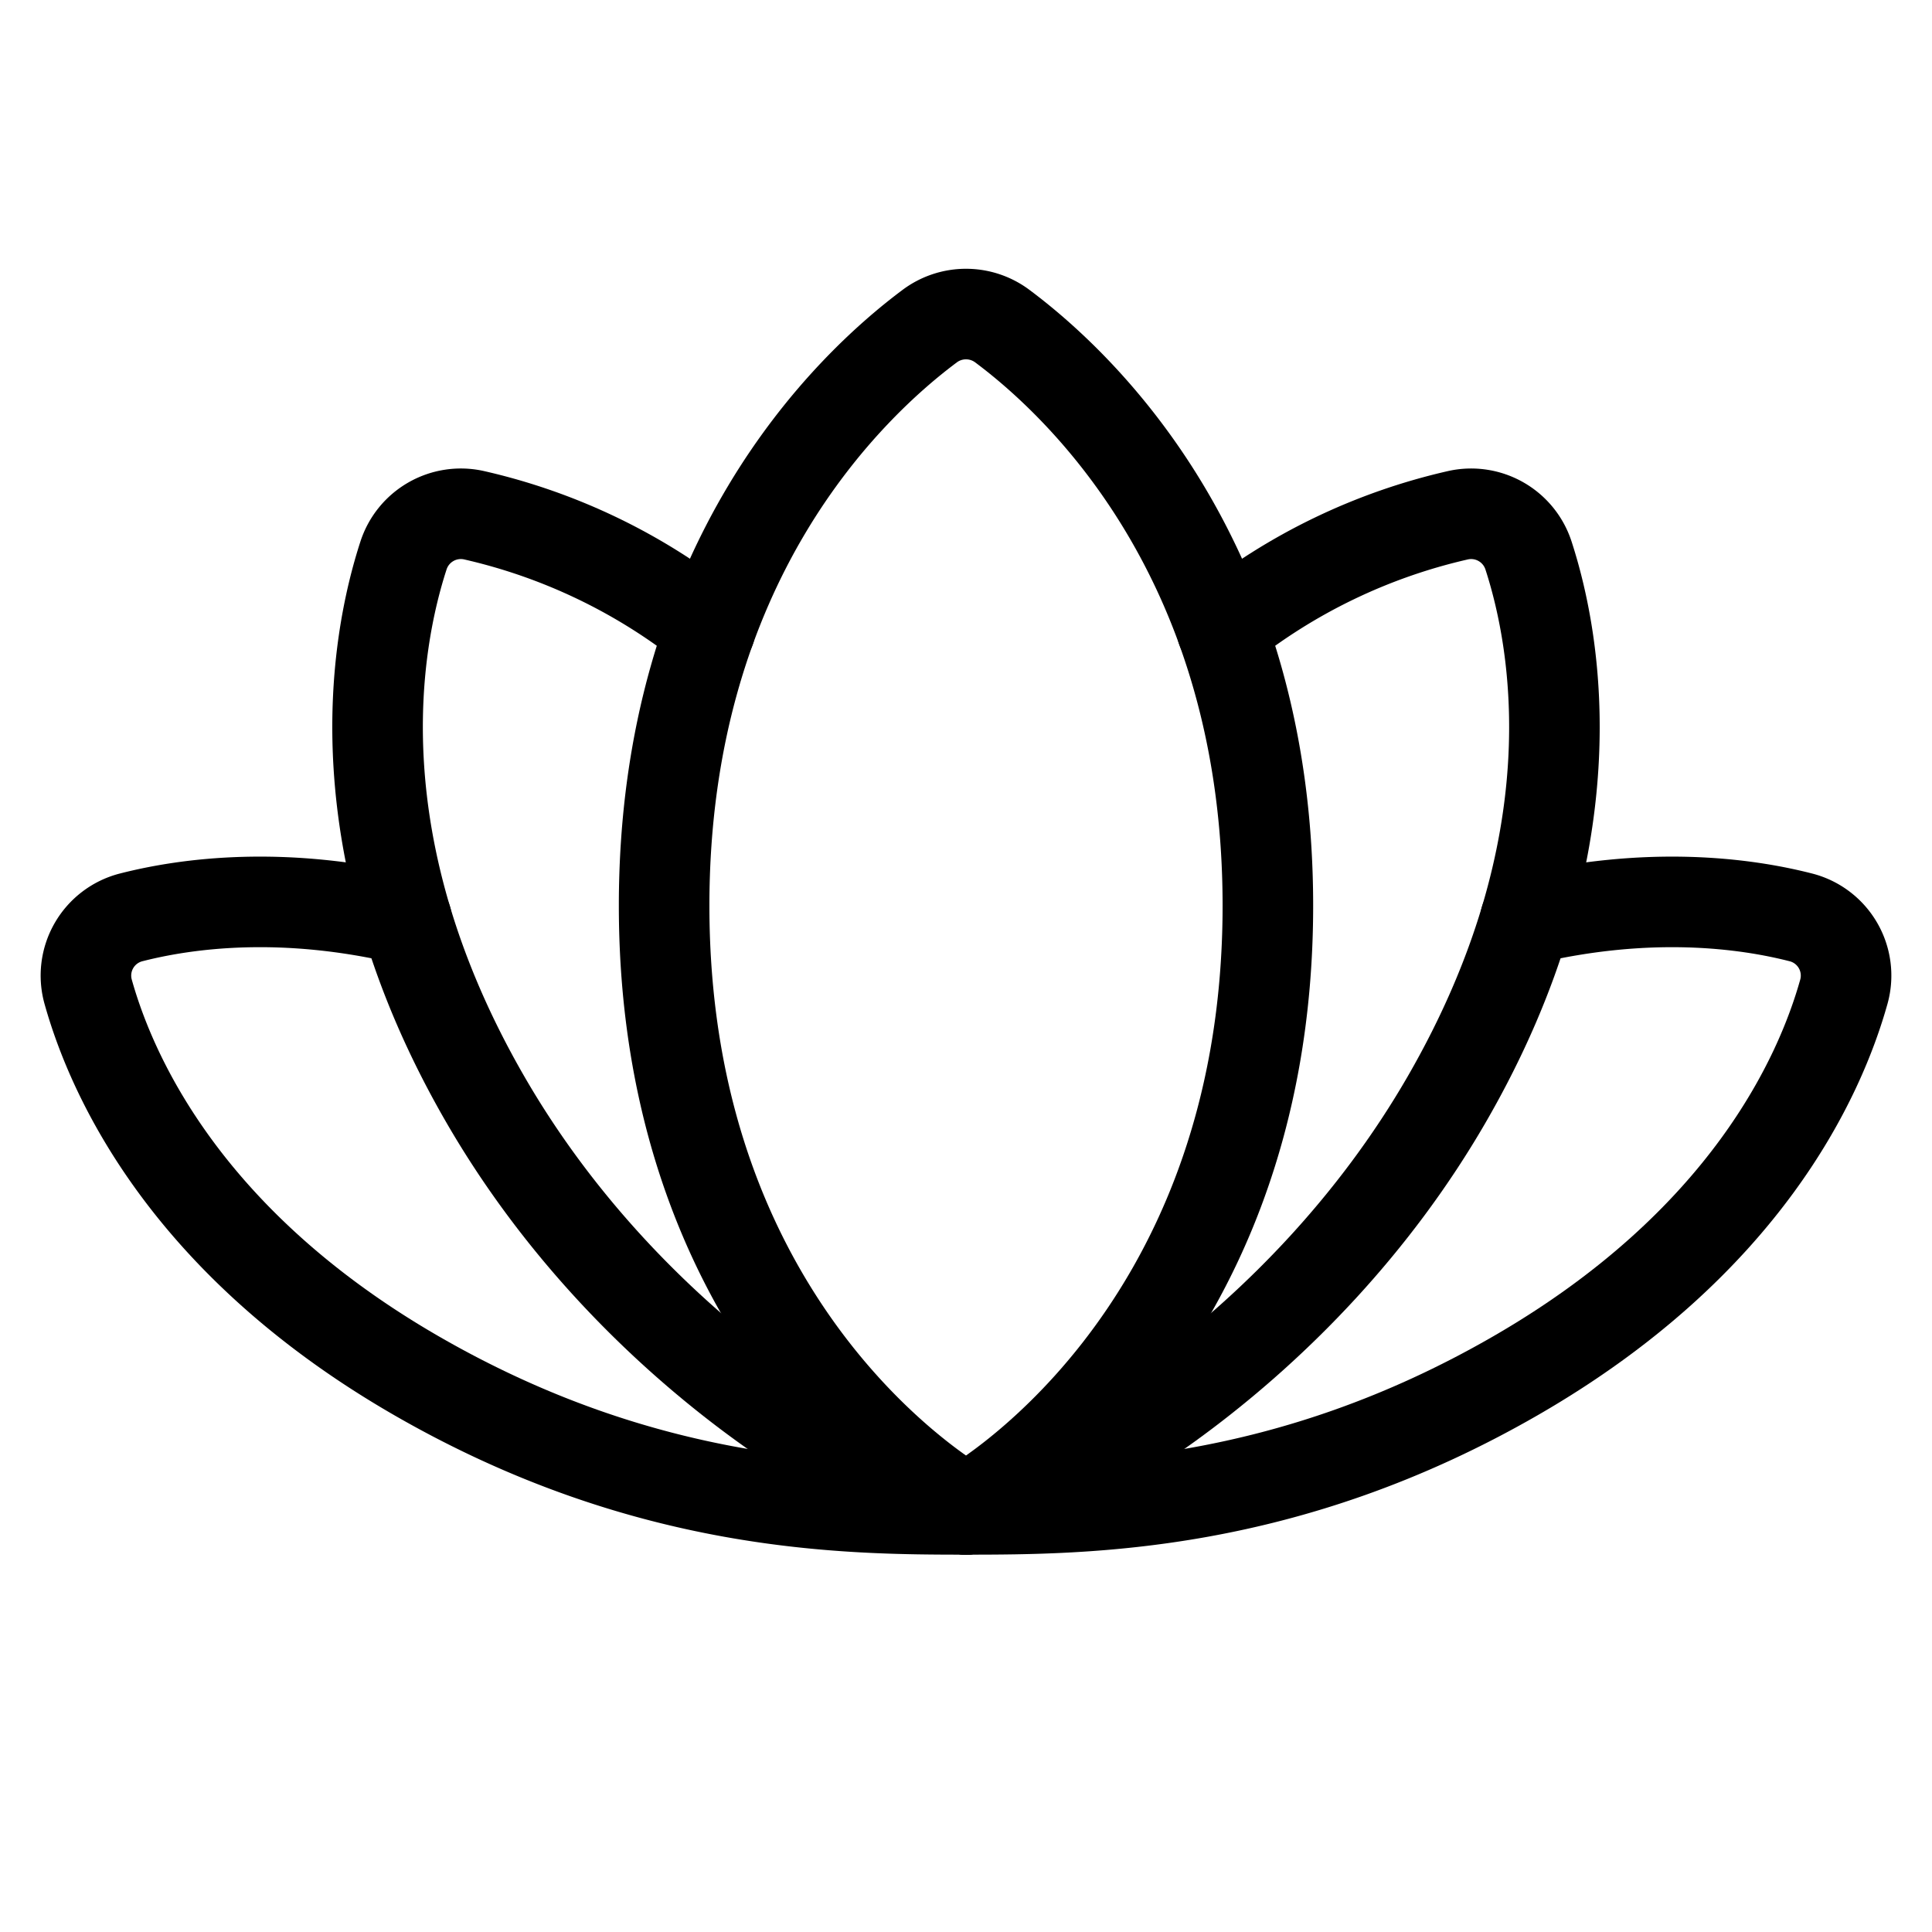 <svg id="Raw" xmlns="http://www.w3.org/2000/svg" viewBox="0 0 256 256">
  <rect width="256" height="256" fill="none"/>
  <path d="M128,200c16,0,42.456-.18,72.89-17.751s40.282-39.583,43.434-50.851a7.959,7.959,0,0,0-5.678-9.835c-7.382-1.892-20.129-3.602-36.529.288" fill="none" stroke="#000" stroke-linecap="round" stroke-linejoin="round" stroke-width="12"/>
  <path d="M53.882,121.85c-16.399-3.89-29.146-2.179-36.527-.287a7.959,7.959,0,0,0-5.678,9.835c3.151,11.269,13,33.28,43.434,50.851S112,200,128,200" fill="none" stroke="#000" stroke-linecap="round" stroke-linejoin="round" stroke-width="12"/>
  <path d="M128,200s40-21.818,40-80c0-45.584-24.554-68.847-35.186-76.784a8.033,8.033,0,0,0-9.627,0C112.554,51.153,88,74.416,88,120,88,178.182,128,200,128,200Z" fill="none" stroke="#000" stroke-linecap="round" stroke-linejoin="round" stroke-width="12"/>
  <path d="M128,200c11.99-2.55,44.33-20.782,63.713-54.354S206.322,85.267,202.535,73.608a7.992,7.992,0,0,0-9.272-5.353,77.437,77.437,0,0,0-31.356,15.135" fill="none" stroke="#000" stroke-linecap="round" stroke-linejoin="round" stroke-width="12"/>
  <path d="M94.093,83.389a77.437,77.437,0,0,0-31.356-15.135,7.992,7.992,0,0,0-9.272,5.353c-3.787,11.659-8.561,38.466,10.822,72.038S116.01,197.45,128,200" fill="none" stroke="#000" stroke-linecap="round" stroke-linejoin="round" stroke-width="12"/>
</svg>
